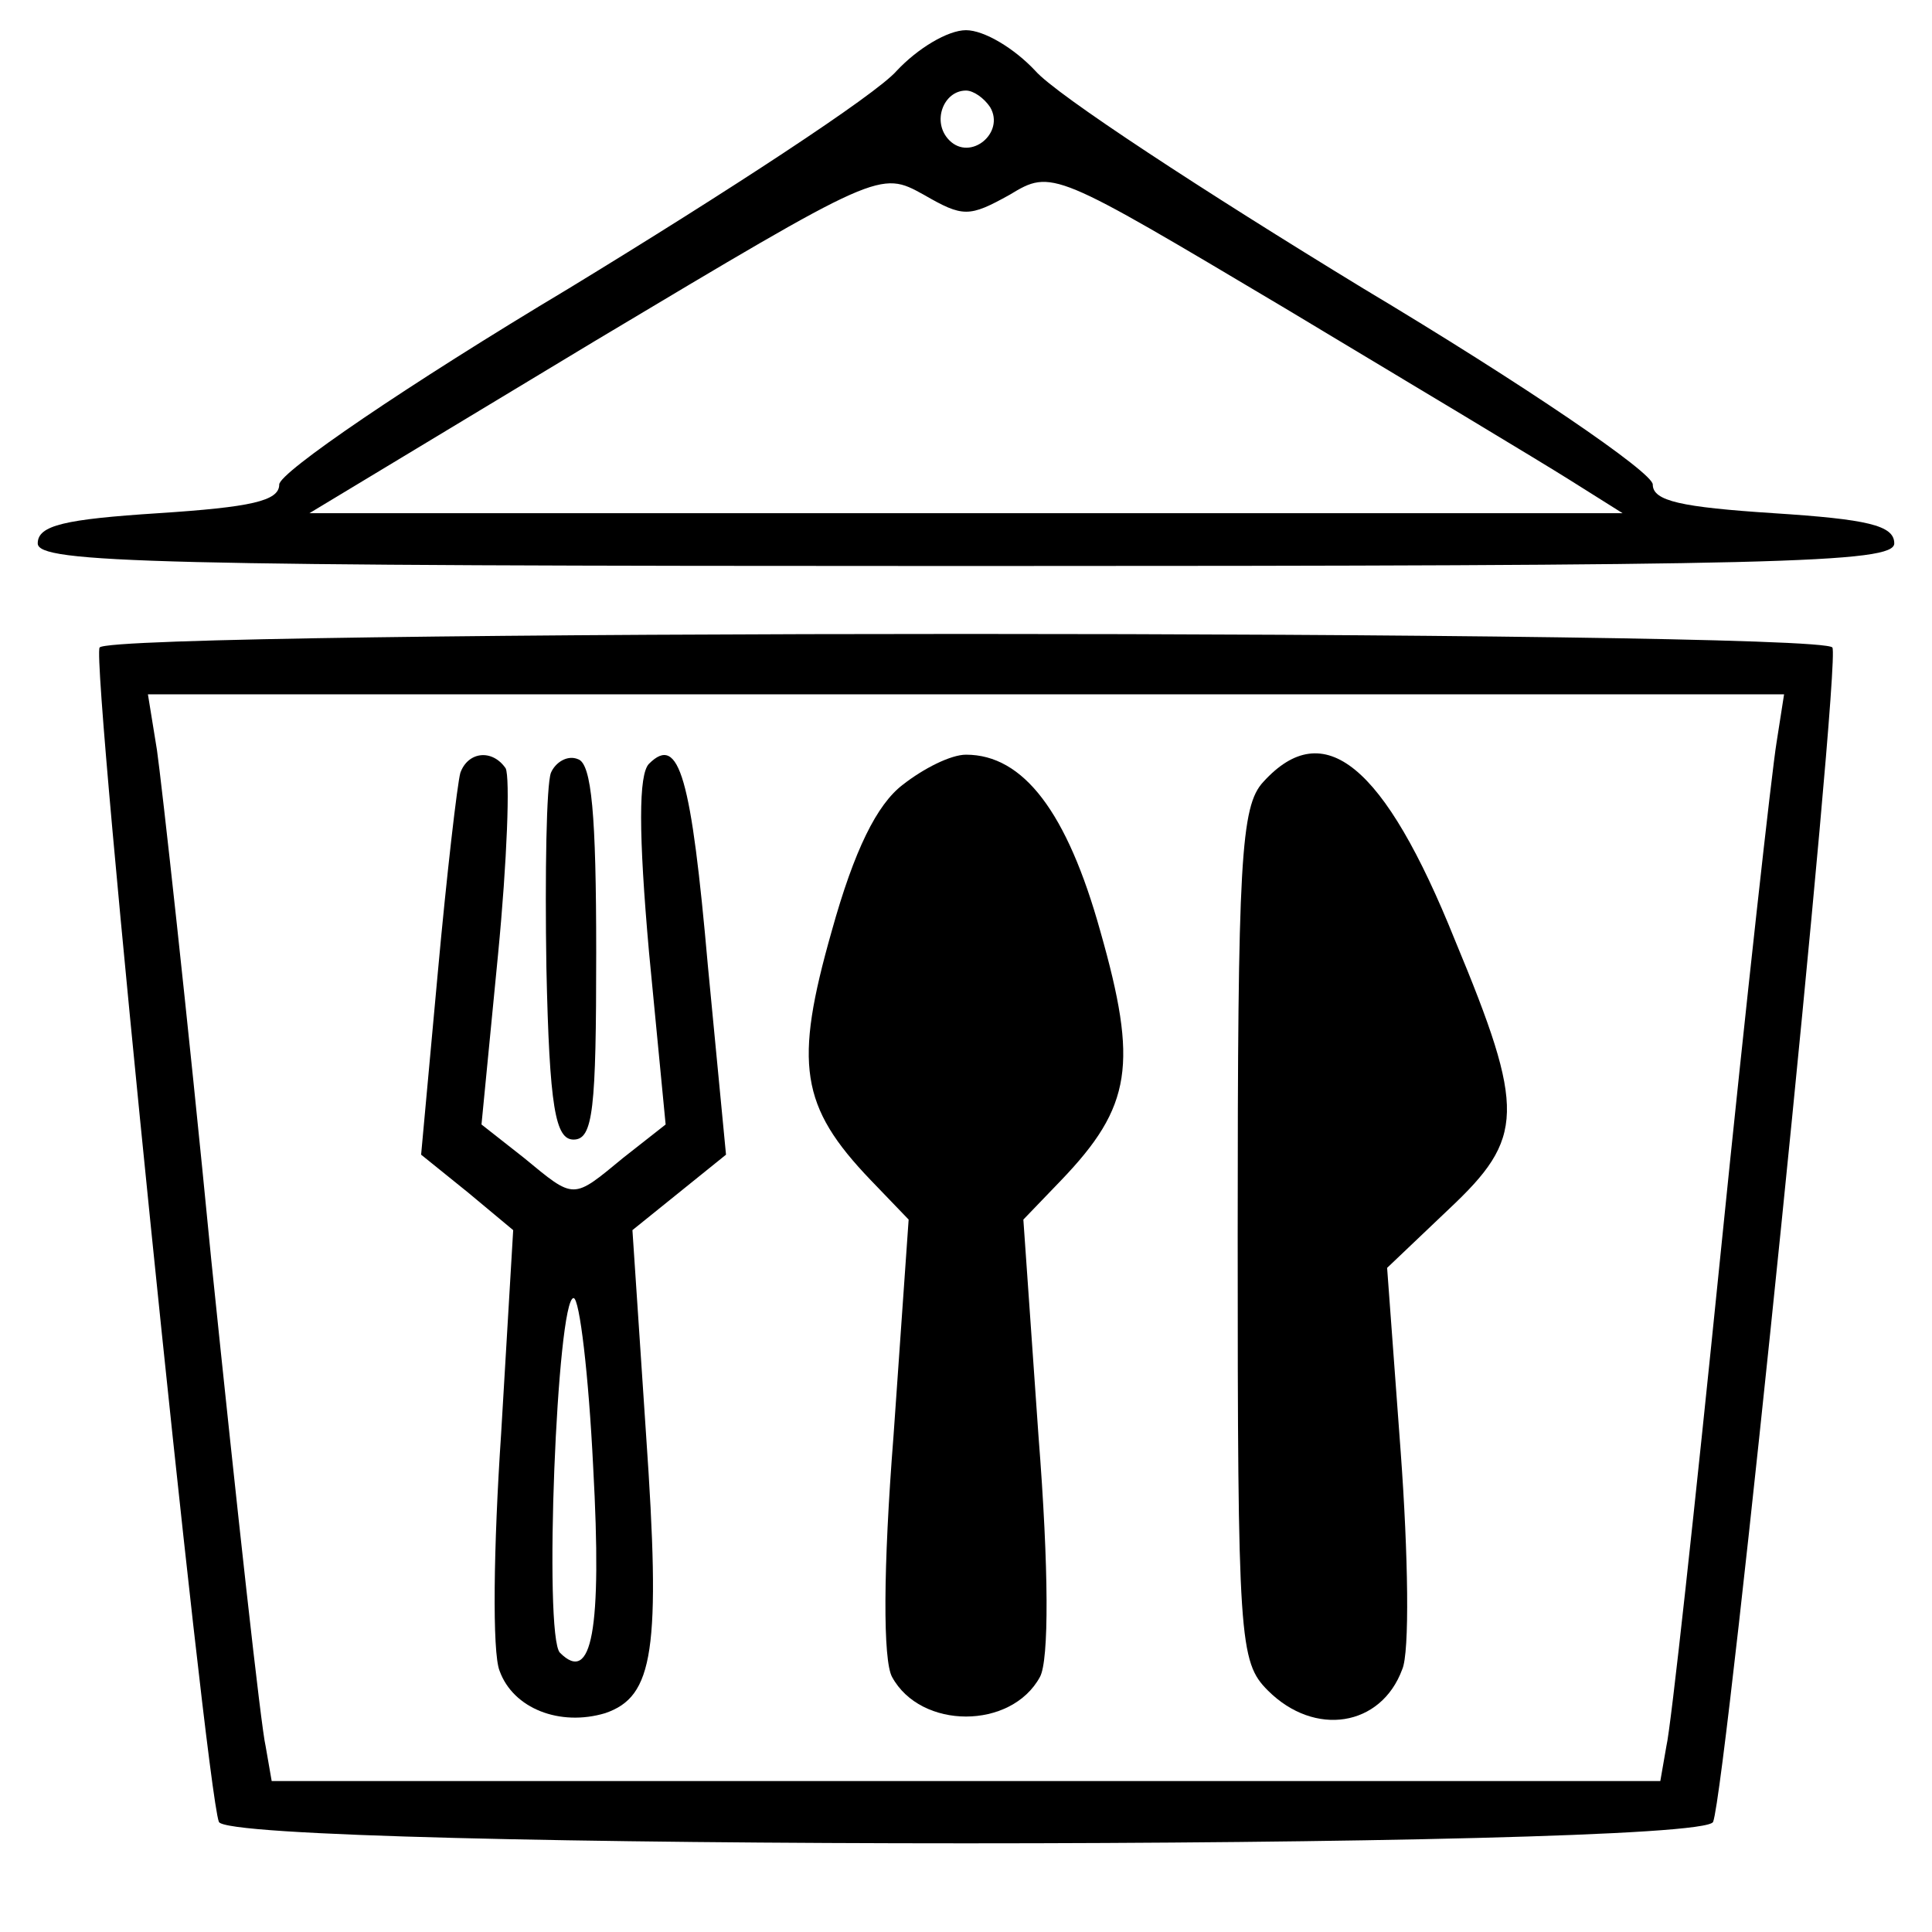 <?xml version="1.0" standalone="no"?>
<!DOCTYPE svg PUBLIC "-//W3C//DTD SVG 20010904//EN"
 "http://www.w3.org/TR/2001/REC-SVG-20010904/DTD/svg10.dtd">
<svg version="1.0" xmlns="http://www.w3.org/2000/svg"
 width="128pt" height="128pt" viewBox="0 0 128 128"
 preserveAspectRatio="xMidYMid meet">
<g transform="translate(0,128) scale(0.1,-0.1)"
fill="#000000" stroke="none">
<path d="M594 1233 c-14 -16 -112 -80 -217 -144 -107 -64 -192 -122 -192 -130
0 -11 -19 -15 -80 -19 -62 -4 -80 -8 -80 -20 0 -13 75 -15 615 -15 540 0 615
2 615 15 0 12 -18 16 -80 20 -61 4 -80 8 -80 19 0 8 -85 66 -192 130 -105 64
-203 128 -217 144 -14 15 -34 27 -46 27 -12 0 -32 -12 -46 -27z m62 -24 c10
-17 -13 -36 -27 -22 -12 12 -4 33 11 33 5 0 12 -5 16 -11z m13 -58 c28 17 29
16 182 -75 85 -51 170 -102 189 -114 l35 -22 -435 0 -435 0 189 114 c189 113
189 113 218 97 26 -15 30 -15 57 0z"/>
<path d="M66 851 c-6 -8 70 -754 79 -778 6 -19 984 -19 990 0 9 24 85 770 79
778 -7 12 -1141 12 -1148 0z m1111 -63 c-3 -18 -20 -170 -37 -338 -17 -168
-33 -315 -36 -327 l-4 -23 -460 0 -460 0 -4 23 c-3 12 -19 157 -36 322 -16
165 -33 317 -36 338 l-6 37 542 0 542 0 -5 -32z"/>
<path d="M305 768 c-2 -7 -9 -67 -15 -133 l-11 -120 31 -25 30 -25 -8 -135
c-5 -74 -6 -145 -1 -157 9 -25 40 -37 70 -28 32 11 37 41 27 185 l-9 135 31
25 31 25 -12 125 c-11 125 -19 154 -39 134 -7 -7 -7 -46 0 -125 l11 -114 -28
-22 c-34 -28 -32 -28 -66 0 l-28 22 11 113 c6 62 8 117 5 123 -9 13 -25 11
-30 -3z m88 -460 c6 -109 -1 -144 -22 -123 -11 11 -2 235 9 235 4 0 10 -51 13
-112z"/>
<path d="M365 768 c-3 -8 -4 -66 -3 -129 2 -93 6 -114 18 -114 13 0 15 20 15
124 0 91 -3 125 -12 128 -7 3 -15 -2 -18 -9z"/>
<path d="M598 760 c-17 -13 -32 -43 -47 -97 -25 -88 -21 -116 26 -165 l25 -26
-10 -143 c-7 -89 -7 -149 -1 -160 19 -35 79 -35 98 0 6 11 6 71 -1 160 l-10
143 25 26 c47 49 51 77 26 165 -22 79 -51 117 -89 117 -10 0 -28 -9 -42 -20z"/>
<path d="M837 762 c-15 -16 -17 -52 -17 -300 0 -269 1 -283 20 -302 31 -31 75
-24 89 14 5 11 4 76 -1 144 l-9 122 41 39 c50 47 51 65 4 178 -47 117 -87 149
-127 105z"/>
</g>
</svg>
